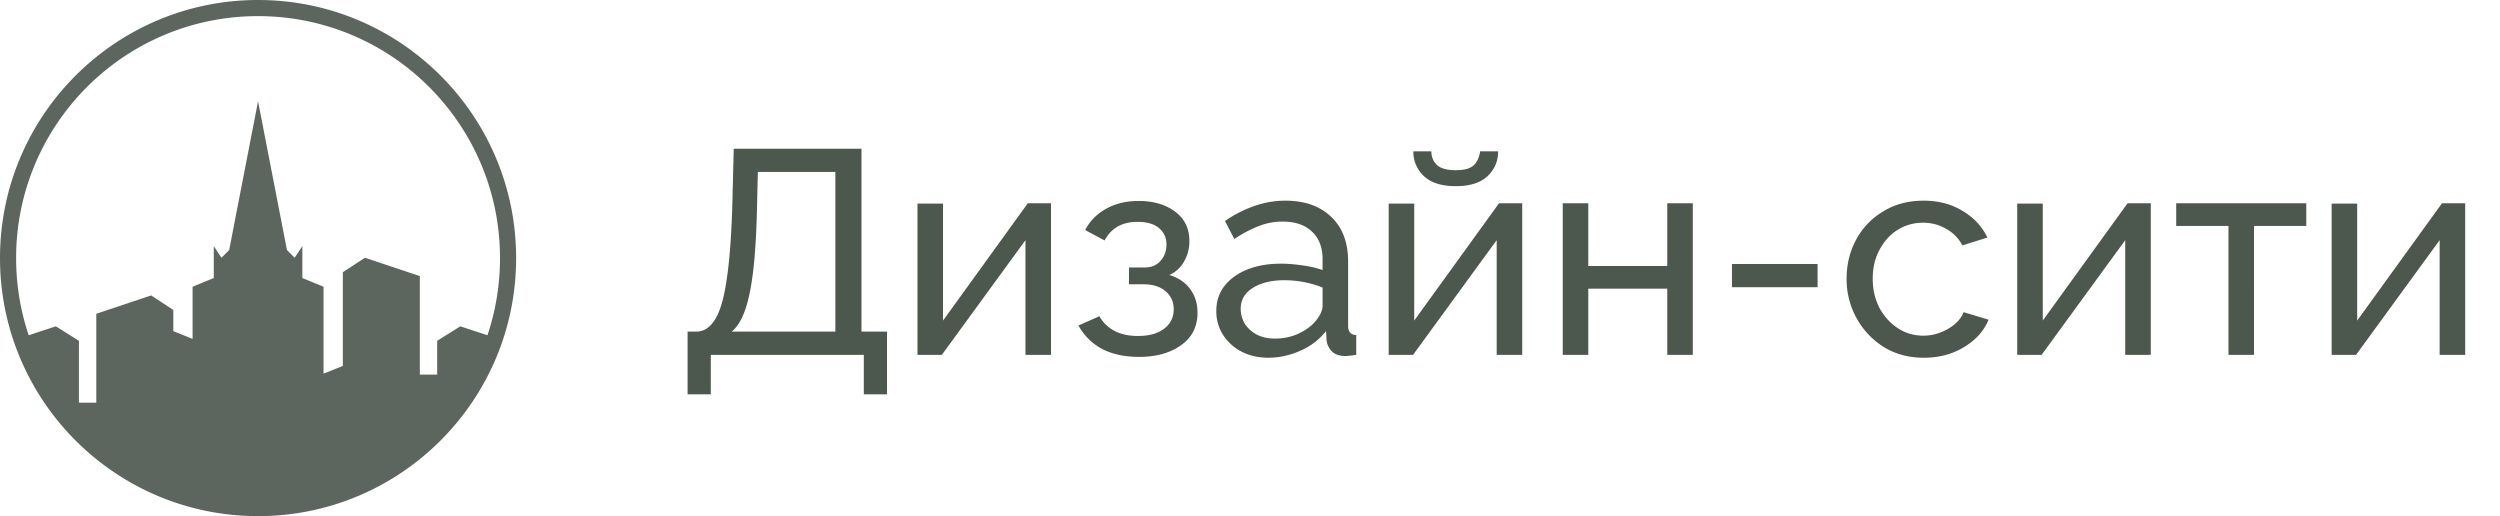 <svg width="155" height="32" fill="none" xmlns="http://www.w3.org/2000/svg"><g opacity=".85" fill="#2D392E"><path d="M42.63 24.448V20.56h.576c.444-.012.816-.258 1.116-.738.312-.48.552-1.284.72-2.412.18-1.14.3-2.682.36-4.626l.09-3.564h7.92v11.34h1.584v3.888h-1.44V22H44.07v2.448h-1.44zm2.736-3.888h6.426v-9.9h-4.806l-.054 2.322c-.036 1.512-.114 2.778-.234 3.798-.12 1.02-.288 1.836-.504 2.448-.216.612-.492 1.056-.828 1.332zM56.883 22v-9.378h1.584v7.254l5.256-7.272h1.44V22h-1.584v-7.11L58.395 22h-1.512zm13.745.126c-.912 0-1.686-.168-2.322-.504a3.615 3.615 0 01-1.44-1.44l1.296-.576c.216.384.522.684.918.9.408.216.9.324 1.476.324.684 0 1.224-.15 1.62-.45.396-.3.594-.702.594-1.206 0-.456-.162-.822-.486-1.098-.312-.288-.756-.438-1.332-.45h-.954v-1.044h1.008c.384 0 .696-.132.936-.396.252-.276.378-.618.378-1.026 0-.42-.15-.756-.45-1.008-.3-.264-.75-.396-1.35-.396-.948 0-1.626.384-2.034 1.152l-1.206-.648a3.18 3.18 0 011.296-1.314c.576-.324 1.248-.486 2.016-.486.924 0 1.68.222 2.268.666.588.432.882 1.044.882 1.836 0 .444-.108.858-.324 1.242a1.97 1.97 0 01-.918.846c.564.168.996.462 1.296.882.3.408.45.894.45 1.458 0 .864-.342 1.536-1.026 2.016-.672.48-1.536.72-2.592.72zm4.783-2.844c0-.6.168-1.116.504-1.548.348-.444.822-.786 1.422-1.026s1.296-.36 2.088-.36c.42 0 .864.036 1.332.108.468.06.882.156 1.242.288v-.684c0-.72-.216-1.284-.648-1.692-.432-.42-1.044-.63-1.836-.63-.516 0-1.014.096-1.494.288-.468.18-.966.444-1.494.792l-.576-1.116a7.383 7.383 0 011.836-.936 5.69 5.69 0 011.908-.324c1.2 0 2.148.336 2.844 1.008.696.66 1.044 1.584 1.044 2.772V20.2c0 .372.168.564.504.576V22a7.988 7.988 0 01-.414.054 2.524 2.524 0 01-.27.018c-.372 0-.654-.102-.846-.306a1.157 1.157 0 01-.306-.648l-.036-.594a4.005 4.005 0 01-1.602 1.224 4.876 4.876 0 01-1.962.432c-.624 0-1.182-.126-1.674-.378a3.038 3.038 0 01-1.152-1.044 2.74 2.74 0 01-.414-1.476zm6.12.666c.144-.168.258-.336.342-.504.084-.18.126-.33.126-.45v-1.17c-.768-.3-1.56-.45-2.376-.45-.804 0-1.458.162-1.962.486-.492.312-.738.744-.738 1.296 0 .3.078.594.234.882.168.276.408.504.72.684.324.18.72.27 1.188.27a3.5 3.5 0 001.404-.288c.444-.204.798-.456 1.062-.756zM86.098 22v-9.378h1.584v7.254l5.256-7.272h1.44V22h-1.584v-7.11L87.61 22h-1.512zm4.158-10.458c-.864 0-1.518-.204-1.962-.612a2.048 2.048 0 01-.666-1.548h1.116c0 .336.114.618.342.846.24.216.63.324 1.17.324.528 0 .9-.102 1.116-.306.216-.216.348-.504.396-.864h1.116c0 .612-.222 1.128-.666 1.548-.444.408-1.098.612-1.962.612zM96.89 22v-9.396h1.584v3.888h4.896v-3.888h1.584V22h-1.584v-4.104h-4.896V22H96.89zm10.491-4.194v-1.44h5.31v1.44h-5.31zm11.896 4.374c-.936 0-1.764-.222-2.484-.666a4.87 4.87 0 01-1.692-1.8 4.972 4.972 0 01-.612-2.43c0-.888.198-1.698.594-2.43a4.5 4.5 0 011.674-1.746c.72-.444 1.554-.666 2.502-.666.924 0 1.728.21 2.412.63.696.408 1.212.96 1.548 1.656l-1.548.486a2.516 2.516 0 00-1.008-1.026 2.805 2.805 0 00-1.44-.378 2.93 2.93 0 00-1.584.45c-.468.3-.84.714-1.116 1.242-.276.516-.414 1.11-.414 1.782 0 .66.138 1.26.414 1.8.288.528.666.948 1.134 1.26.48.312 1.008.468 1.584.468.372 0 .726-.066 1.062-.198.348-.132.648-.306.9-.522.264-.228.444-.474.54-.738l1.548.468c-.276.684-.78 1.248-1.512 1.692-.72.444-1.554.666-2.502.666zm5.791-.18v-9.378h1.584v7.254l5.256-7.272h1.44V22h-1.584v-7.11L126.581 22h-1.512zm13.097 0v-7.992h-3.24v-1.404h8.064v1.404h-3.24V22h-1.584zm6.397 0v-9.378h1.584v7.254l5.256-7.272h1.44V22h-1.584v-7.11L146.075 22h-1.512z"/><path fill-rule="evenodd" clip-rule="evenodd" d="M1.78 20.785l1.683-.553 1.432.899v3.833H5.97v-5.51l3.403-1.138 1.373.898v1.318l1.194.479v-3.234l1.314-.54v-1.976l.477.719.478-.48 1.79-9.223 1.792 9.224.477.479.478-.719v1.977l1.314.539v5.39l1.194-.48v-5.809l1.373-.898 3.403 1.138v6.109h1.074v-2.096l1.433-.899 1.684.553C30.726 19.284 31 17.673 31 16c0-8.284-6.716-15-15-15C7.716 1 1 7.716 1 16c0 1.673.274 3.282.78 4.785zm-.95.313A15.982 15.982 0 010 16C0 7.163 7.163 0 16 0s16 7.163 16 16-7.163 16-16 16a15.992 15.992 0 01-6.228-1.257A16.047 16.047 0 01.83 21.098z" opacity=".9"/></g></svg>
